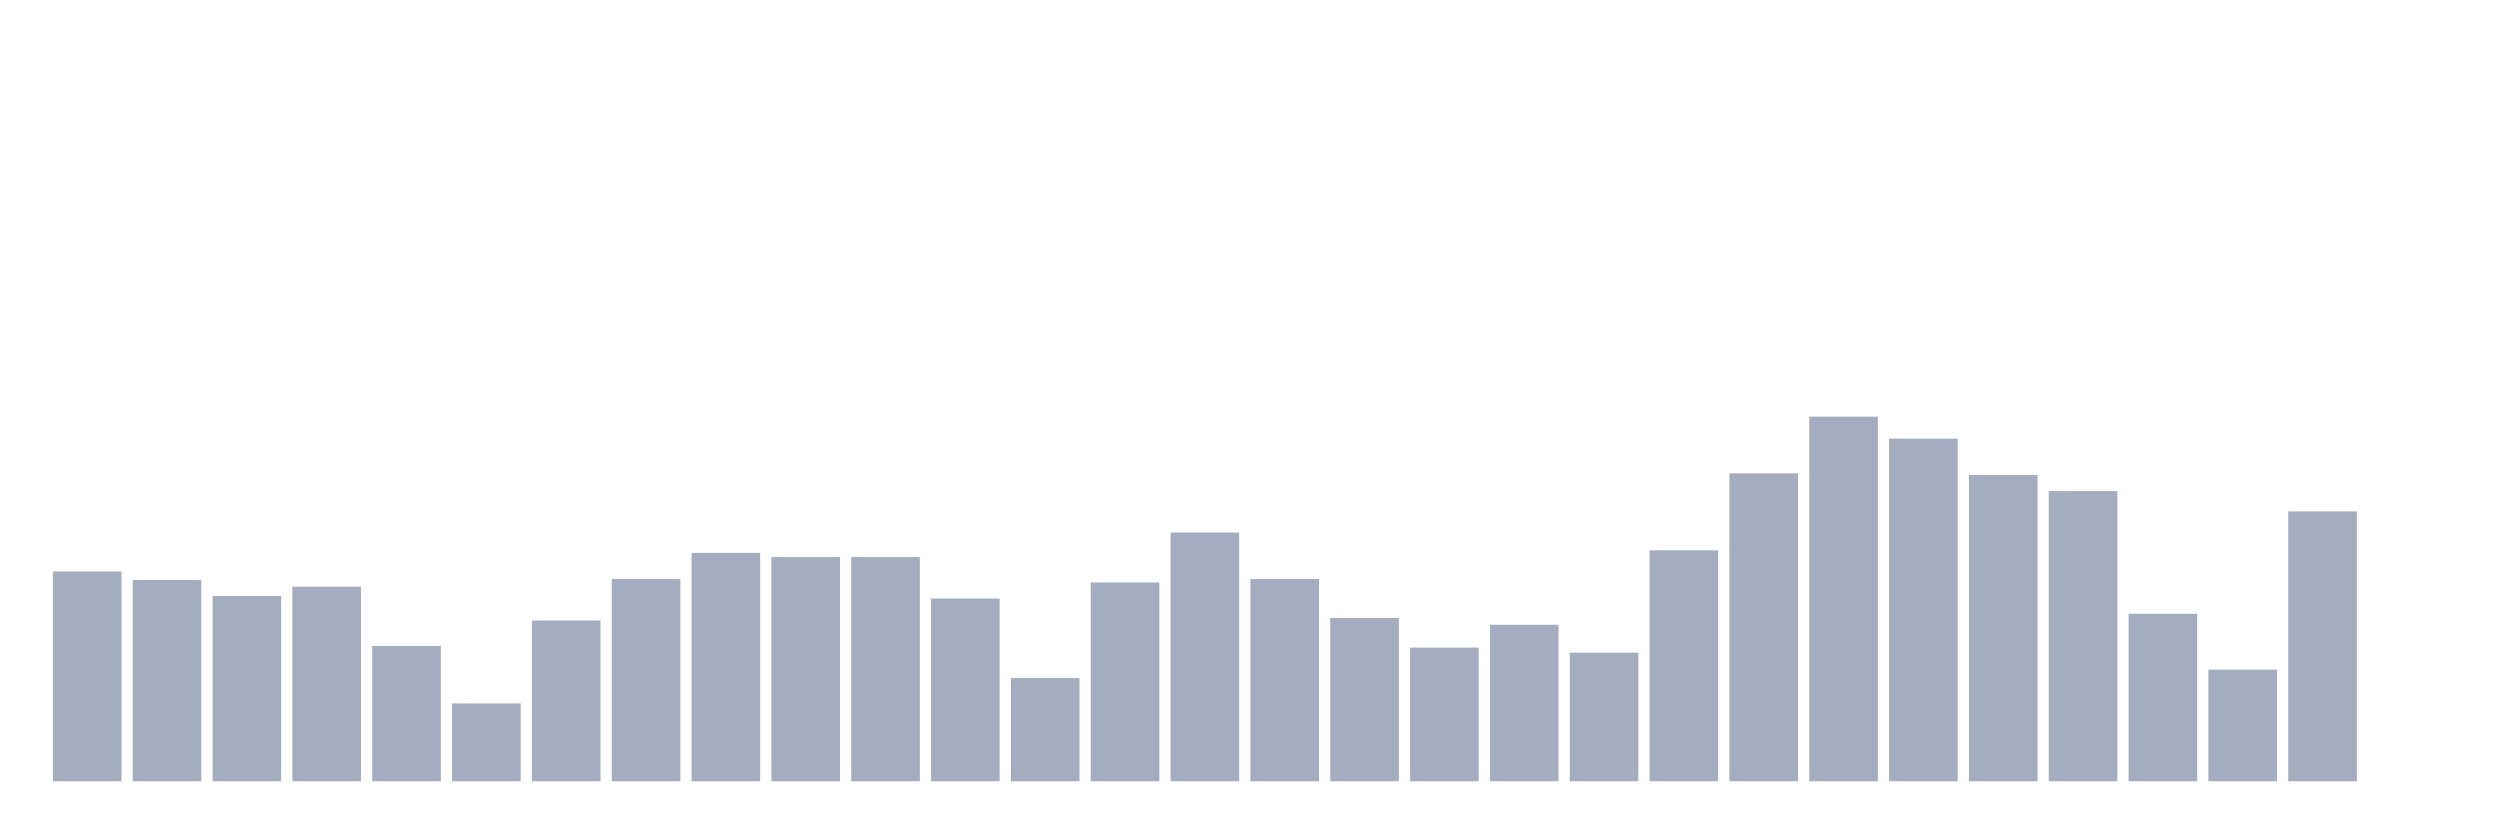 <svg xmlns="http://www.w3.org/2000/svg" viewBox="0 0 480 160"><g transform="translate(10,10)"><rect class="bar" x="0.153" width="13.175" y="99.722" height="40.278" fill="rgb(164,173,192)"></rect><rect class="bar" x="15.482" width="13.175" y="101.346" height="38.654" fill="rgb(164,173,192)"></rect><rect class="bar" x="30.81" width="13.175" y="104.432" height="35.568" fill="rgb(164,173,192)"></rect><rect class="bar" x="46.138" width="13.175" y="102.645" height="37.355" fill="rgb(164,173,192)"></rect><rect class="bar" x="61.466" width="13.175" y="114.014" height="25.986" fill="rgb(164,173,192)"></rect><rect class="bar" x="76.794" width="13.175" y="125.058" height="14.942" fill="rgb(164,173,192)"></rect><rect class="bar" x="92.123" width="13.175" y="109.142" height="30.858" fill="rgb(164,173,192)"></rect><rect class="bar" x="107.451" width="13.175" y="101.183" height="38.817" fill="rgb(164,173,192)"></rect><rect class="bar" x="122.779" width="13.175" y="96.148" height="43.852" fill="rgb(164,173,192)"></rect><rect class="bar" x="138.107" width="13.175" y="96.961" height="43.039" fill="rgb(164,173,192)"></rect><rect class="bar" x="153.436" width="13.175" y="96.961" height="43.039" fill="rgb(164,173,192)"></rect><rect class="bar" x="168.764" width="13.175" y="104.919" height="35.081" fill="rgb(164,173,192)"></rect><rect class="bar" x="184.092" width="13.175" y="120.186" height="19.814" fill="rgb(164,173,192)"></rect><rect class="bar" x="199.42" width="13.175" y="101.833" height="38.167" fill="rgb(164,173,192)"></rect><rect class="bar" x="214.748" width="13.175" y="92.251" height="47.749" fill="rgb(164,173,192)"></rect><rect class="bar" x="230.077" width="13.175" y="101.183" height="38.817" fill="rgb(164,173,192)"></rect><rect class="bar" x="245.405" width="13.175" y="108.654" height="31.346" fill="rgb(164,173,192)"></rect><rect class="bar" x="260.733" width="13.175" y="114.339" height="25.661" fill="rgb(164,173,192)"></rect><rect class="bar" x="276.061" width="13.175" y="109.954" height="30.046" fill="rgb(164,173,192)"></rect><rect class="bar" x="291.39" width="13.175" y="115.313" height="24.687" fill="rgb(164,173,192)"></rect><rect class="bar" x="306.718" width="13.175" y="95.661" height="44.339" fill="rgb(164,173,192)"></rect><rect class="bar" x="322.046" width="13.175" y="80.882" height="59.118" fill="rgb(164,173,192)"></rect><rect class="bar" x="337.374" width="13.175" y="70" height="70" fill="rgb(164,173,192)"></rect><rect class="bar" x="352.702" width="13.175" y="74.223" height="65.777" fill="rgb(164,173,192)"></rect><rect class="bar" x="368.031" width="13.175" y="81.206" height="58.794" fill="rgb(164,173,192)"></rect><rect class="bar" x="383.359" width="13.175" y="84.292" height="55.708" fill="rgb(164,173,192)"></rect><rect class="bar" x="398.687" width="13.175" y="107.842" height="32.158" fill="rgb(164,173,192)"></rect><rect class="bar" x="414.015" width="13.175" y="118.561" height="21.439" fill="rgb(164,173,192)"></rect><rect class="bar" x="429.344" width="13.175" y="88.19" height="51.81" fill="rgb(164,173,192)"></rect><rect class="bar" x="444.672" width="13.175" y="140" height="0" fill="rgb(164,173,192)"></rect></g></svg>